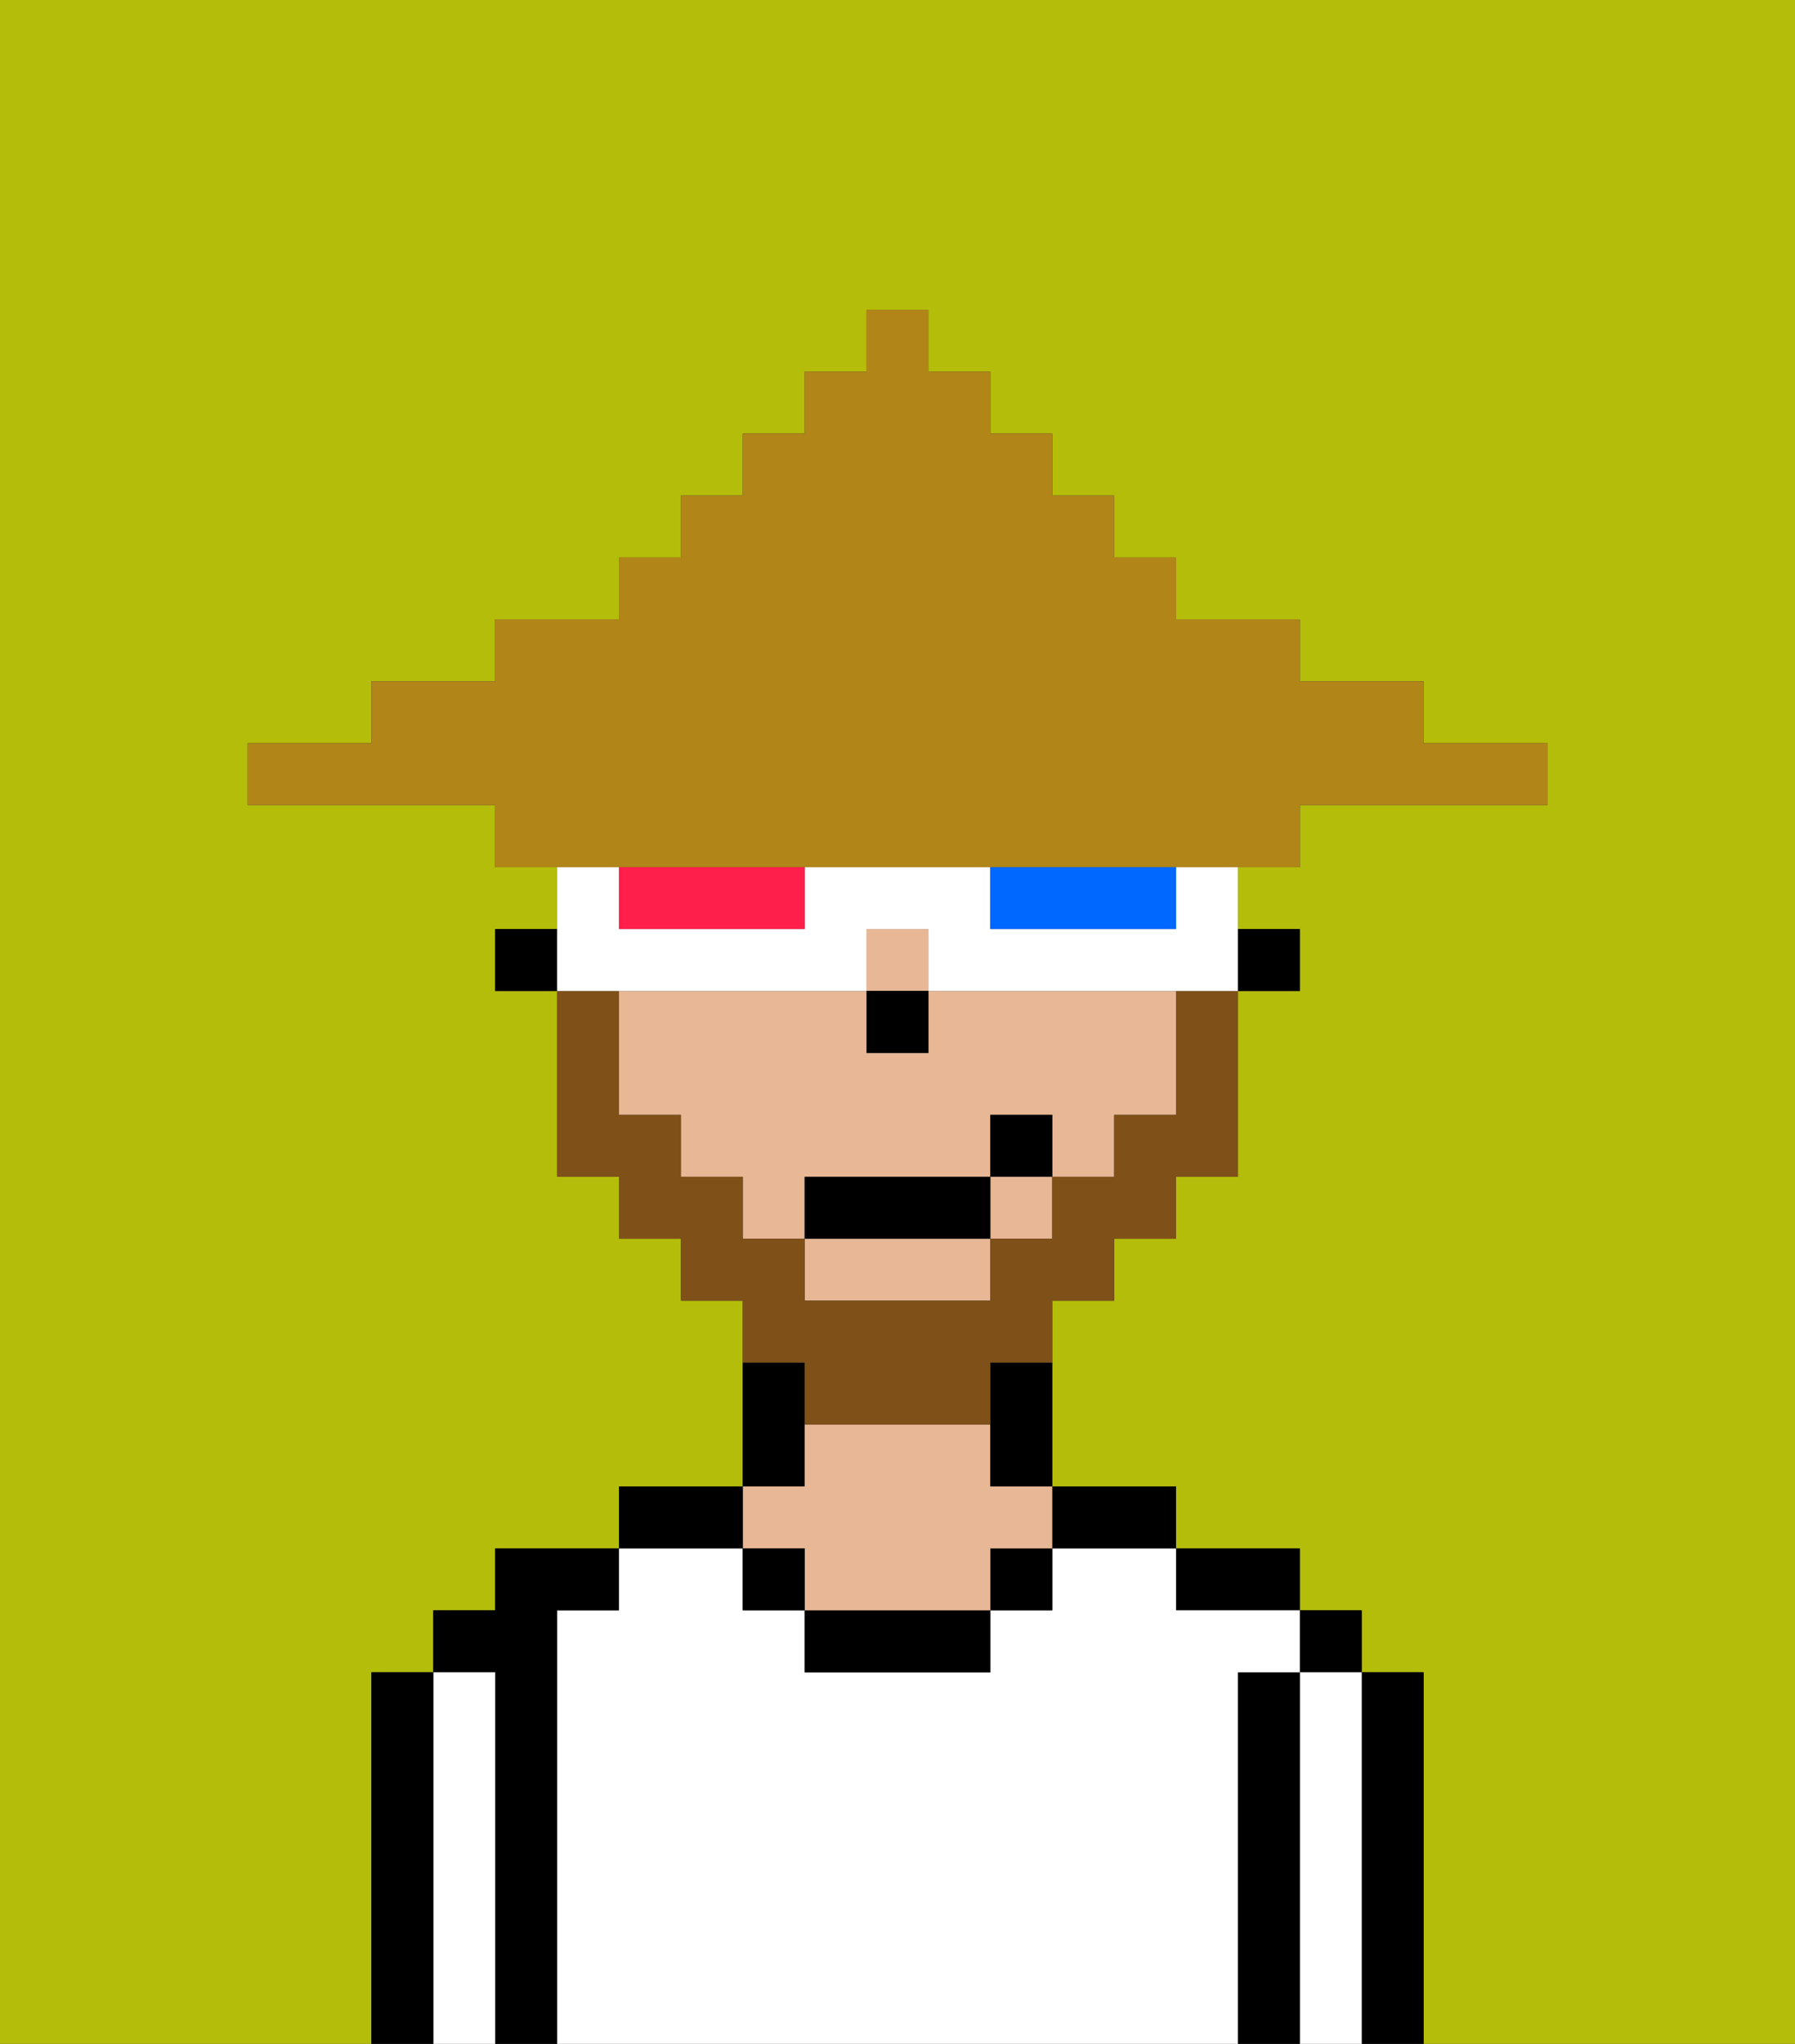 <svg xmlns="http://www.w3.org/2000/svg" viewBox="0 0 29 33"><rect x="0" y="0" width="29" height="33" fill="#333333" stroke="none"/><defs><style>polygon,rect,path{shape-rendering:crispedges;}.ga58-1{fill:#b4bd09;}.ga58-2{fill:#000000;}.ga58-3{fill:#ffffff;}.ga58-4{fill:#e8b795;}.ga58-5{fill:#7f5018;}.ga58-6{fill:#ffffff;}.ga58-7{fill:#0068ff;}.ga58-8{fill:#ff1f4a;}.ga58-9{fill:#b18518;}</style></defs><path class="ga58-1" d="M0,33H6V27H7V26H8V25h2V24h2V21H11V20H10V19H9V16H8V15H9V14H8V13H4V12H6V11H8V10h2V9h1V8h1V7h1V6h1V5h1V6h1V7h1V8h1V9h1v1h2v1h2v1h2v1H21v1H20v1h1v1H20v3H19v1H18v1H17v3h2v1h2v1h1v1h1v6h6V0H0Z"/><path class="ga58-2" d="M23,27H22v6h1V27Z"/><rect class="ga58-2" x="21" y="26" width="1" height="1"/><path class="ga58-3" d="M22,27H21v6h1V27Z"/><path class="ga58-2" d="M21,27H20v6h1V27Z"/><path class="ga58-2" d="M20,26h1V25H19v1Z"/><path class="ga58-3" d="M20,27h1V26H19V25H17v1H16v1H13V26H12V25H10v1H9v7H20V27Z"/><path class="ga58-2" d="M18,25h1V24H17v1Z"/><rect class="ga58-2" x="16" y="25" width="1" height="1"/><path class="ga58-2" d="M13,26v1h3V26H13Z"/><path class="ga58-2" d="M13,23V22H12v2h1Z"/><path class="ga58-4" d="M13,25v1h3V25h1V24H16V23H13v1H12v1Z"/><rect class="ga58-2" x="12" y="25" width="1" height="1"/><path class="ga58-2" d="M12,24H10v1h2Z"/><path class="ga58-2" d="M9,26h1V25H8v1H7v1H8v6H9V26Z"/><path class="ga58-3" d="M8,27H7v6H8V27Z"/><path class="ga58-2" d="M7,27H6v6H7V27Z"/><rect class="ga58-2" x="20" y="15" width="1" height="1"/><rect class="ga58-4" x="14" y="15" width="1" height="1"/><path class="ga58-4" d="M15,16v1H14V16H10v2h1v1h1v1h1V19h3V18h1v1h1V18h1V16H15Z"/><path class="ga58-4" d="M13,21h3V20H13Z"/><rect class="ga58-4" x="16" y="19" width="1" height="1"/><path class="ga58-2" d="M16,23v1h1V22H16Z"/><rect class="ga58-2" x="8" y="15" width="1" height="1"/><rect class="ga58-2" x="14" y="16" width="1" height="1"/><path class="ga58-5" d="M13,23h3V22h1V21h1V20h1V19h1V16H19v2H18v1H17v1H16v1H13V20H12V19H11V18H10V16H9v3h1v1h1v1h1v1h1Z"/><rect class="ga58-2" x="13" y="19" width="3" height="1"/><rect class="ga58-2" x="16" y="18" width="1" height="1"/><path class="ga58-6" d="M11,16h3V15h1v1h5V14H19v1H16V14H13v1H10V14H9v2h2Z"/><path class="ga58-7" d="M16,14v1h3V14H16Z"/><path class="ga58-8" d="M10,14v1h3V14H10Z"/><path class="ga58-9" d="M11,14H21V13h4V12H23V11H21V10H19V9H18V8H17V7H16V6H15V5H14V6H13V7H12V8H11V9H10v1H8v1H6v1H4v1H8v1h3Z"/></svg>